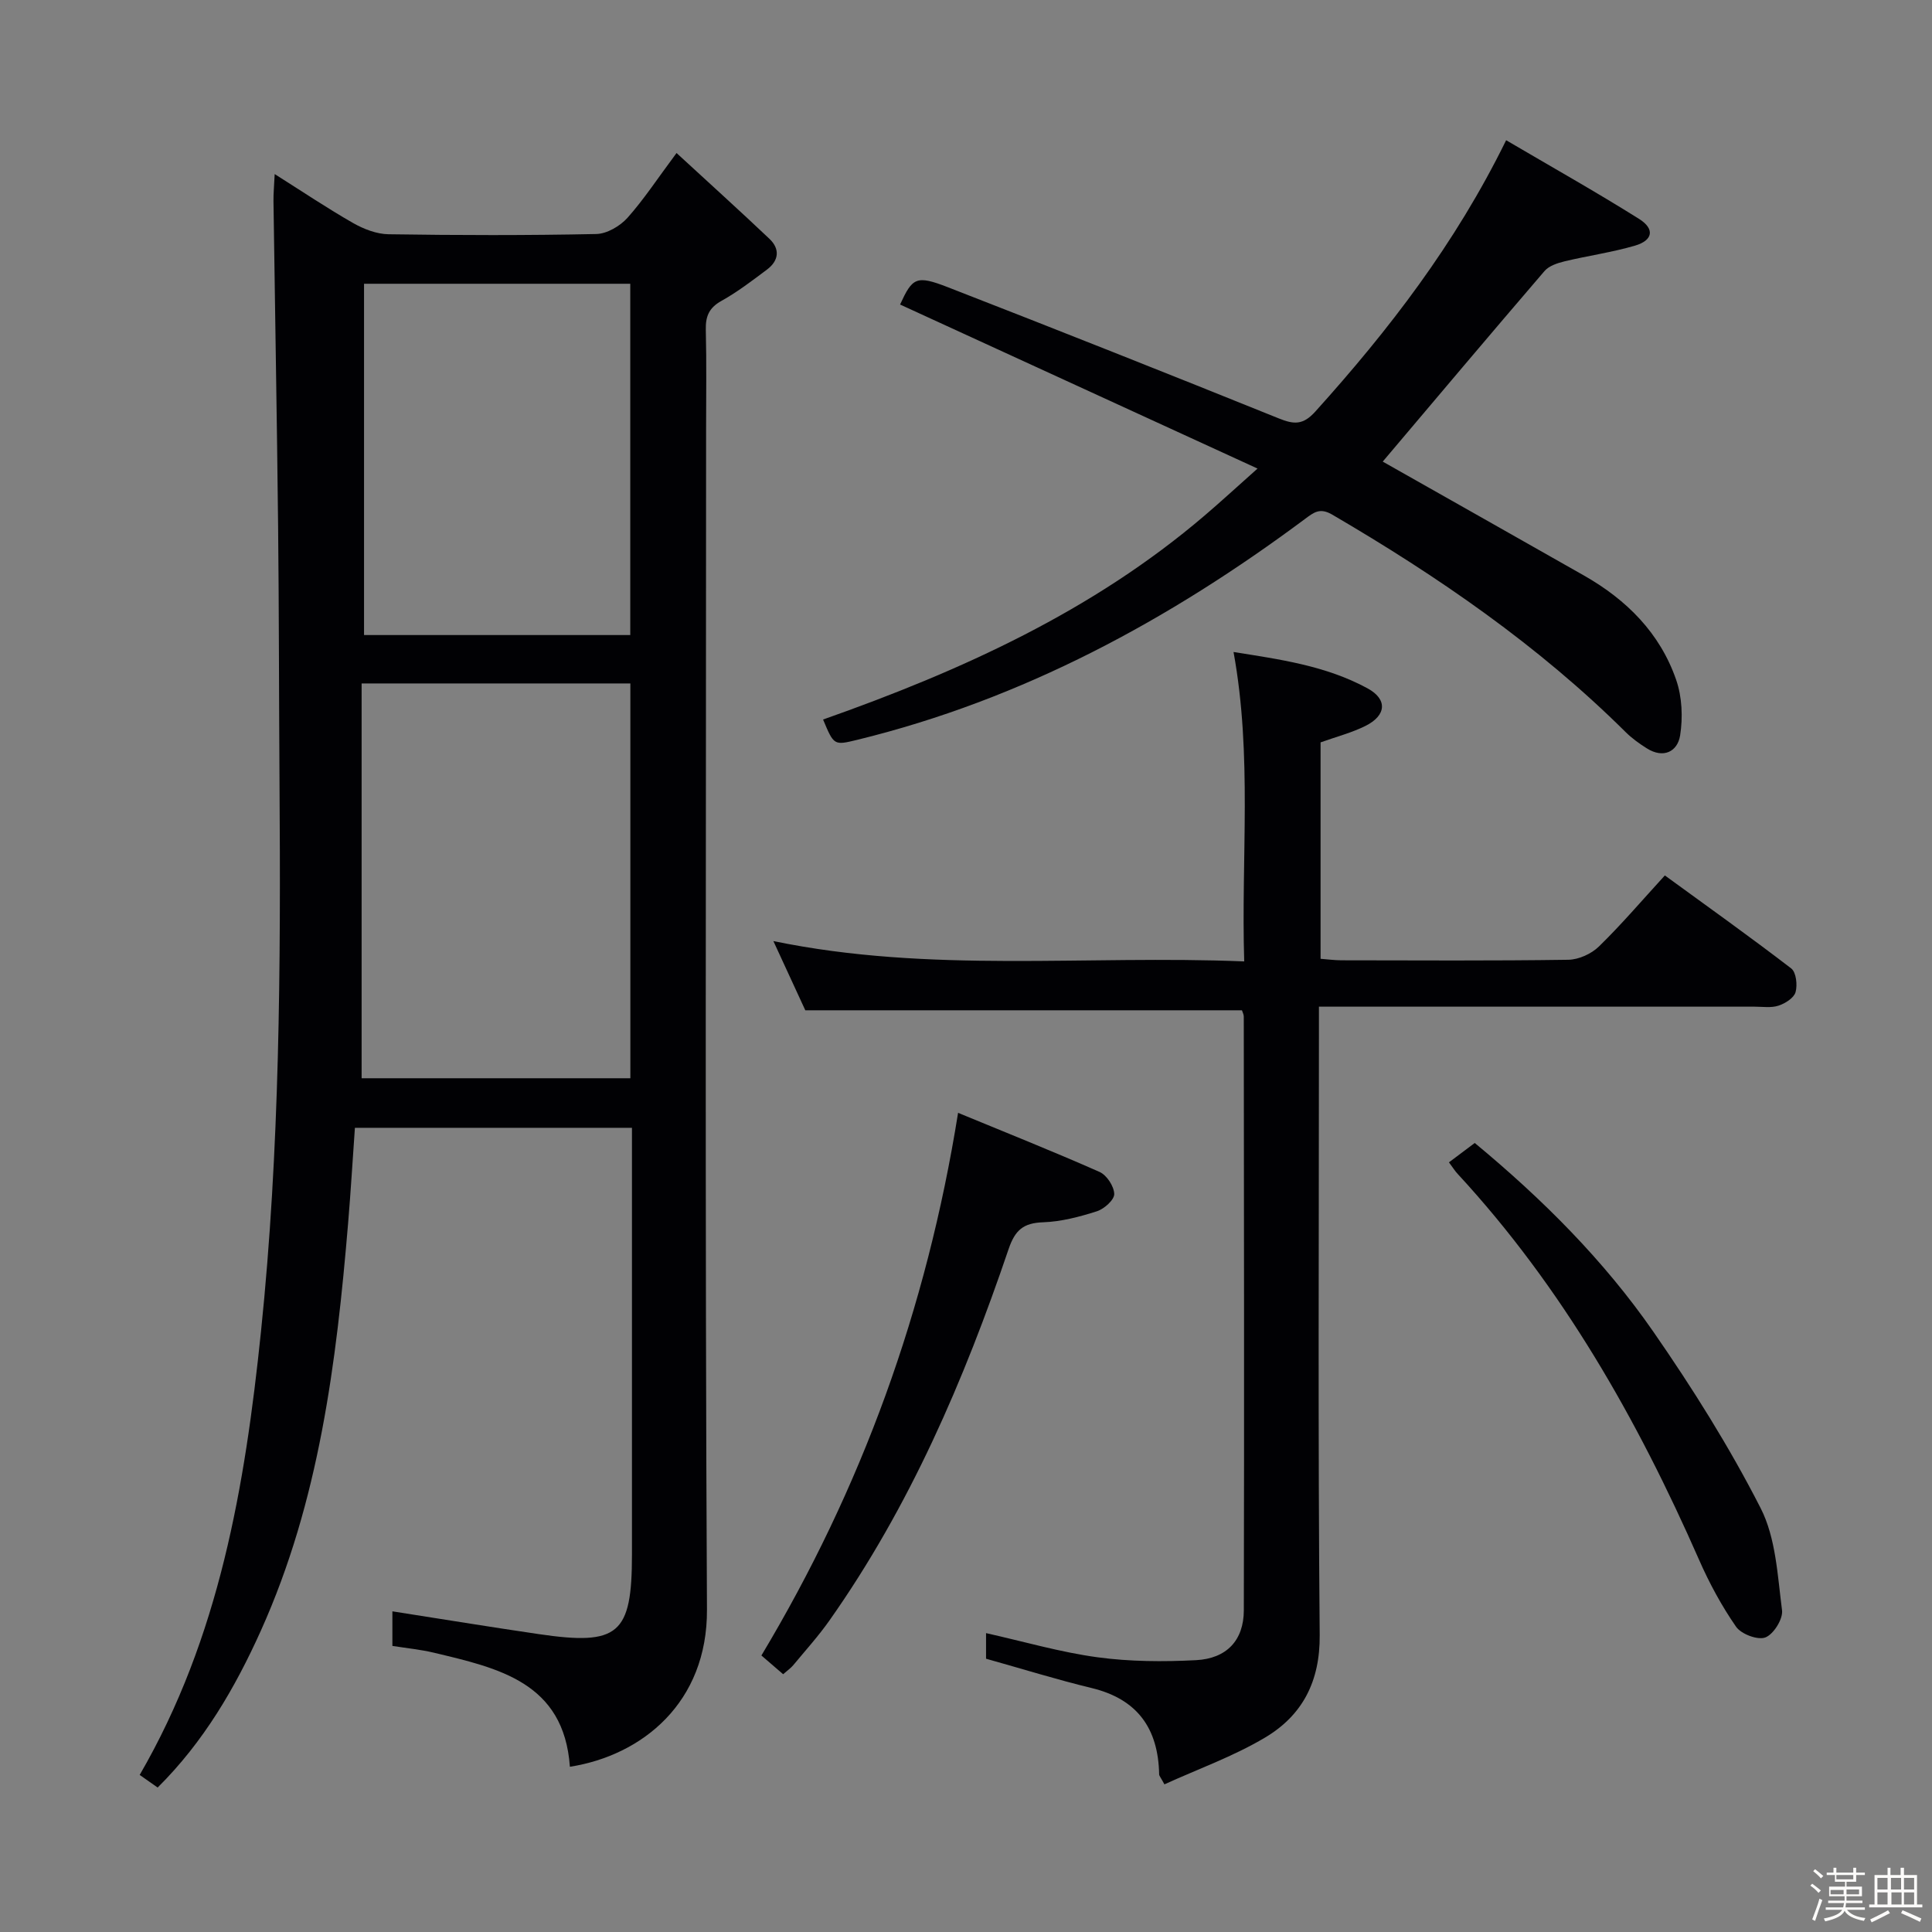 <svg enable-background="new 0 0 400 400" viewBox="0 0 400 400" xmlns="http://www.w3.org/2000/svg"><rect x="0" y="0" width="400" height="400" fill="#808080" stroke="none"/><path d="m374.8 390.4.4-.4c.7.5 1.3 1 1.8 1.4l-.5.5c-.5-.6-1.1-1.1-1.7-1.5zm1 7.3-.6-.3c.5-1.4 1.1-2.8 1.5-4.3.2.1.4.2.6.3-.5 1.3-1 2.8-1.5 4.3zm-.4-10.3.4-.4c.4.3 1 .8 1.7 1.4l-.5.5c-.4-.5-1-1-1.6-1.5zm2.5.3h1.7v-1h.6v1h3.5v-1h.6v1h1.8v.5h-1.8v1.4h-2v1h3.2v2h-3.2v.9h3.3v.5h-3.4c0 .3-.1.6-.1.9h4v.5h-3.7c.7.9 1.9 1.5 3.8 1.7-.1.2-.2.4-.3.6-2.1-.4-3.5-1.1-4-2.1-.4 1-1.8 1.7-4 2.2-.1-.2-.2-.4-.3-.6 2.1-.4 3.4-1 3.8-1.8h-3.4v-.5h3.6c.1-.3.1-.6.2-.9h-3.3v-.5h3.4c0-.3 0-.6 0-.9h-3.2v-2h3.3v-1h-2.1v-1.4h-1.7v-.5zm1.1 3.5v1h2.7c0-.3 0-.4 0-.4 0-.1 0-.2 0-.2 0-.1 0-.2 0-.3h-2.7zm1.2-3v.9h3.5v-.9zm4.7 3h-2.6v.6.4h2.6z" fill="#fcfbfa"/><path d="m393.6 386.7h.6v1.5h2.7v6.1h1.1v.6h-11v-.6h1.1v-6.1h2.7v-1.5h.6v1.5h2.1v-1.5zm-2.7 8.8.4.6c-1.2.6-2.5 1.3-3.8 1.9-.1-.2-.2-.4-.3-.6 1.2-.6 2.5-1.2 3.7-1.9zm-2.2-6.7v2.4h2.1v-2.4zm0 3v2.5h2.1v-2.5zm2.8-3v2.4h2.1v-2.4zm.1 3v2.5h2.1v-2.5h-2.2zm5.9 6.1c-1.4-.7-2.7-1.3-3.9-1.8l.3-.6c1.5.6 2.7 1.2 3.9 1.7zm-1.2-9.1h-2.1v2.4h2.1zm-2.1 3v2.5h2.1v-2.5z" fill="#fcfbfa"/><g fill="#010104"><path d="m140.07 31.68c6.67 6.14 13.02 11.88 19.24 17.77 2.24 2.13 1.93 4.53-.51 6.36-3.06 2.29-6.12 4.64-9.44 6.49-2.57 1.43-3.3 3.2-3.23 5.99.17 6.83.06 13.66.06 20.5 0 81.49-.25 162.98.18 244.46.1 19.26-13.4 30.19-28.38 32.54-1.23-17.51-14.84-20.43-28.18-23.62-2.72-.65-5.53-.92-8.57-1.4 0-2.45 0-4.88 0-7.16 10.11 1.58 20.18 3.23 30.27 4.71 16.58 2.44 19.33.06 19.33-16.46 0-27.5 0-54.99 0-82.49 0-1.82 0-3.63 0-5.87-19.16 0-38.02 0-57.36 0-.47 6.62-.86 13.21-1.41 19.79-2.42 28.87-5.99 57.51-18.05 84.3-5.35 11.88-11.86 23.06-21.38 32.5-1.26-.89-2.43-1.71-3.72-2.61 16.53-28.5 21.8-59.83 25.11-91.75 3.92-37.82 4.1-75.75 3.84-113.7-.12-17.66-.1-35.32-.29-52.98-.24-22.47-.65-44.94-.96-67.42-.02-1.58.14-3.16.25-5.59 5.88 3.71 10.95 7.12 16.24 10.14 2.2 1.25 4.88 2.29 7.36 2.32 14.33.22 28.66.25 42.99-.05 2.2-.05 4.9-1.63 6.44-3.34 3.41-3.82 6.24-8.16 10.17-13.43zm-9.56 191.56c0-27.41 0-54.47 0-81.74-18.54 0-36.75 0-55.64 0v81.74zm-55.14-164.49v72.73h55.12c0-24.4 0-48.45 0-72.73-18.56 0-36.79 0-55.12 0z"/><path d="m204.15 343.42c0-1.83 0-3.58 0-5.3 7.88 1.76 15.4 3.96 23.07 5 6.71.91 13.62.95 20.4.6 6.36-.33 9.88-4.12 9.9-10.3.1-40.98.03-81.97-.01-122.95 0-.46-.27-.92-.38-1.3-29.98 0-59.86 0-90.4 0-1.87-4.05-4.07-8.83-6.61-14.33 32.49 6.72 64.63 2.86 97.48 4.21-.66-21.52 1.71-42.58-2.21-64.06 9.46 1.51 19.1 2.81 27.77 7.54 4.17 2.28 3.87 5.62-.49 7.78-2.8 1.39-5.89 2.19-9.26 3.39v44.81c1.43.11 2.86.3 4.3.31 15.66.02 31.32.12 46.98-.11 2.16-.03 4.78-1.22 6.34-2.74 4.63-4.51 8.84-9.45 13.66-14.72 8.87 6.46 17.63 12.7 26.16 19.25 1.03.79 1.32 3.43.9 4.92-.34 1.2-2.15 2.34-3.53 2.79-1.51.5-3.3.21-4.96.21-27.99.01-55.98 0-83.97 0-1.95 0-3.9 0-6.22 0v6.62c0 41.15-.21 82.3.16 123.45.09 9.63-3.57 16.64-11.29 21.24-6.58 3.92-13.93 6.54-20.86 9.7-.8-1.49-1.09-1.77-1.09-2.06-.18-9.49-4.48-15.6-14.02-17.89-7.23-1.75-14.35-3.97-21.82-6.06z"/><path d="m170.41 148.97c28.71-10.13 55.86-22.47 78.98-42.22 3.39-2.89 6.66-5.91 10.97-9.74-25.29-11.61-49.65-22.78-74.01-33.96 2.56-5.56 3.32-6.14 9.88-3.59 22.89 8.9 45.72 17.96 68.49 27.15 3.17 1.28 5.05 1.44 7.62-1.42 15.2-16.87 28.97-34.71 39.49-56.16 9.34 5.49 18.56 10.67 27.52 16.29 3.31 2.08 2.88 4.45-.85 5.54-4.76 1.39-9.72 2.08-14.55 3.24-1.48.36-3.24.93-4.17 2.01-11.35 13.21-22.57 26.54-33.5 39.46 13.39 7.58 27.56 15.57 41.69 23.6 8.81 5.01 15.72 11.91 19.06 21.58 1.23 3.54 1.41 7.79.82 11.52-.54 3.35-3.45 4.84-6.89 2.67-1.54-.97-3.05-2.05-4.34-3.32-18.09-17.97-38.87-32.26-60.79-45.07-2.54-1.48-3.77-.5-5.6.86-28.13 20.95-58.48 37.4-92.81 45.78-4.76 1.15-4.77 1.14-7.01-4.22z"/><path d="m162.14 346.63c-1.61-1.39-3.09-2.67-4.5-3.88 20.73-34.6 34.2-71.56 40.72-112.35 9.93 4.1 19.7 7.99 29.3 12.24 1.48.66 3 2.98 3.03 4.57.02 1.21-2.08 3.09-3.59 3.57-3.6 1.15-7.38 2.15-11.13 2.28-4.08.14-5.81 1.6-7.15 5.55-9.21 27.13-20.47 53.32-37.09 76.89-2.29 3.25-4.99 6.23-7.53 9.3-.51.6-1.19 1.06-2.06 1.83z"/><path d="m299.99 240.65c1.94-1.46 3.52-2.64 5.34-4.01 14.02 11.61 26.73 24.29 36.98 39.08 8.11 11.7 15.75 23.86 22.21 36.52 3.17 6.21 3.5 13.99 4.43 21.14.24 1.8-1.75 4.98-3.44 5.63-1.58.61-5.02-.68-6.08-2.22-3-4.32-5.55-9.05-7.67-13.88-12.77-29.06-28.27-56.38-49.96-79.86-.55-.58-.98-1.29-1.81-2.4z"/></g></svg>